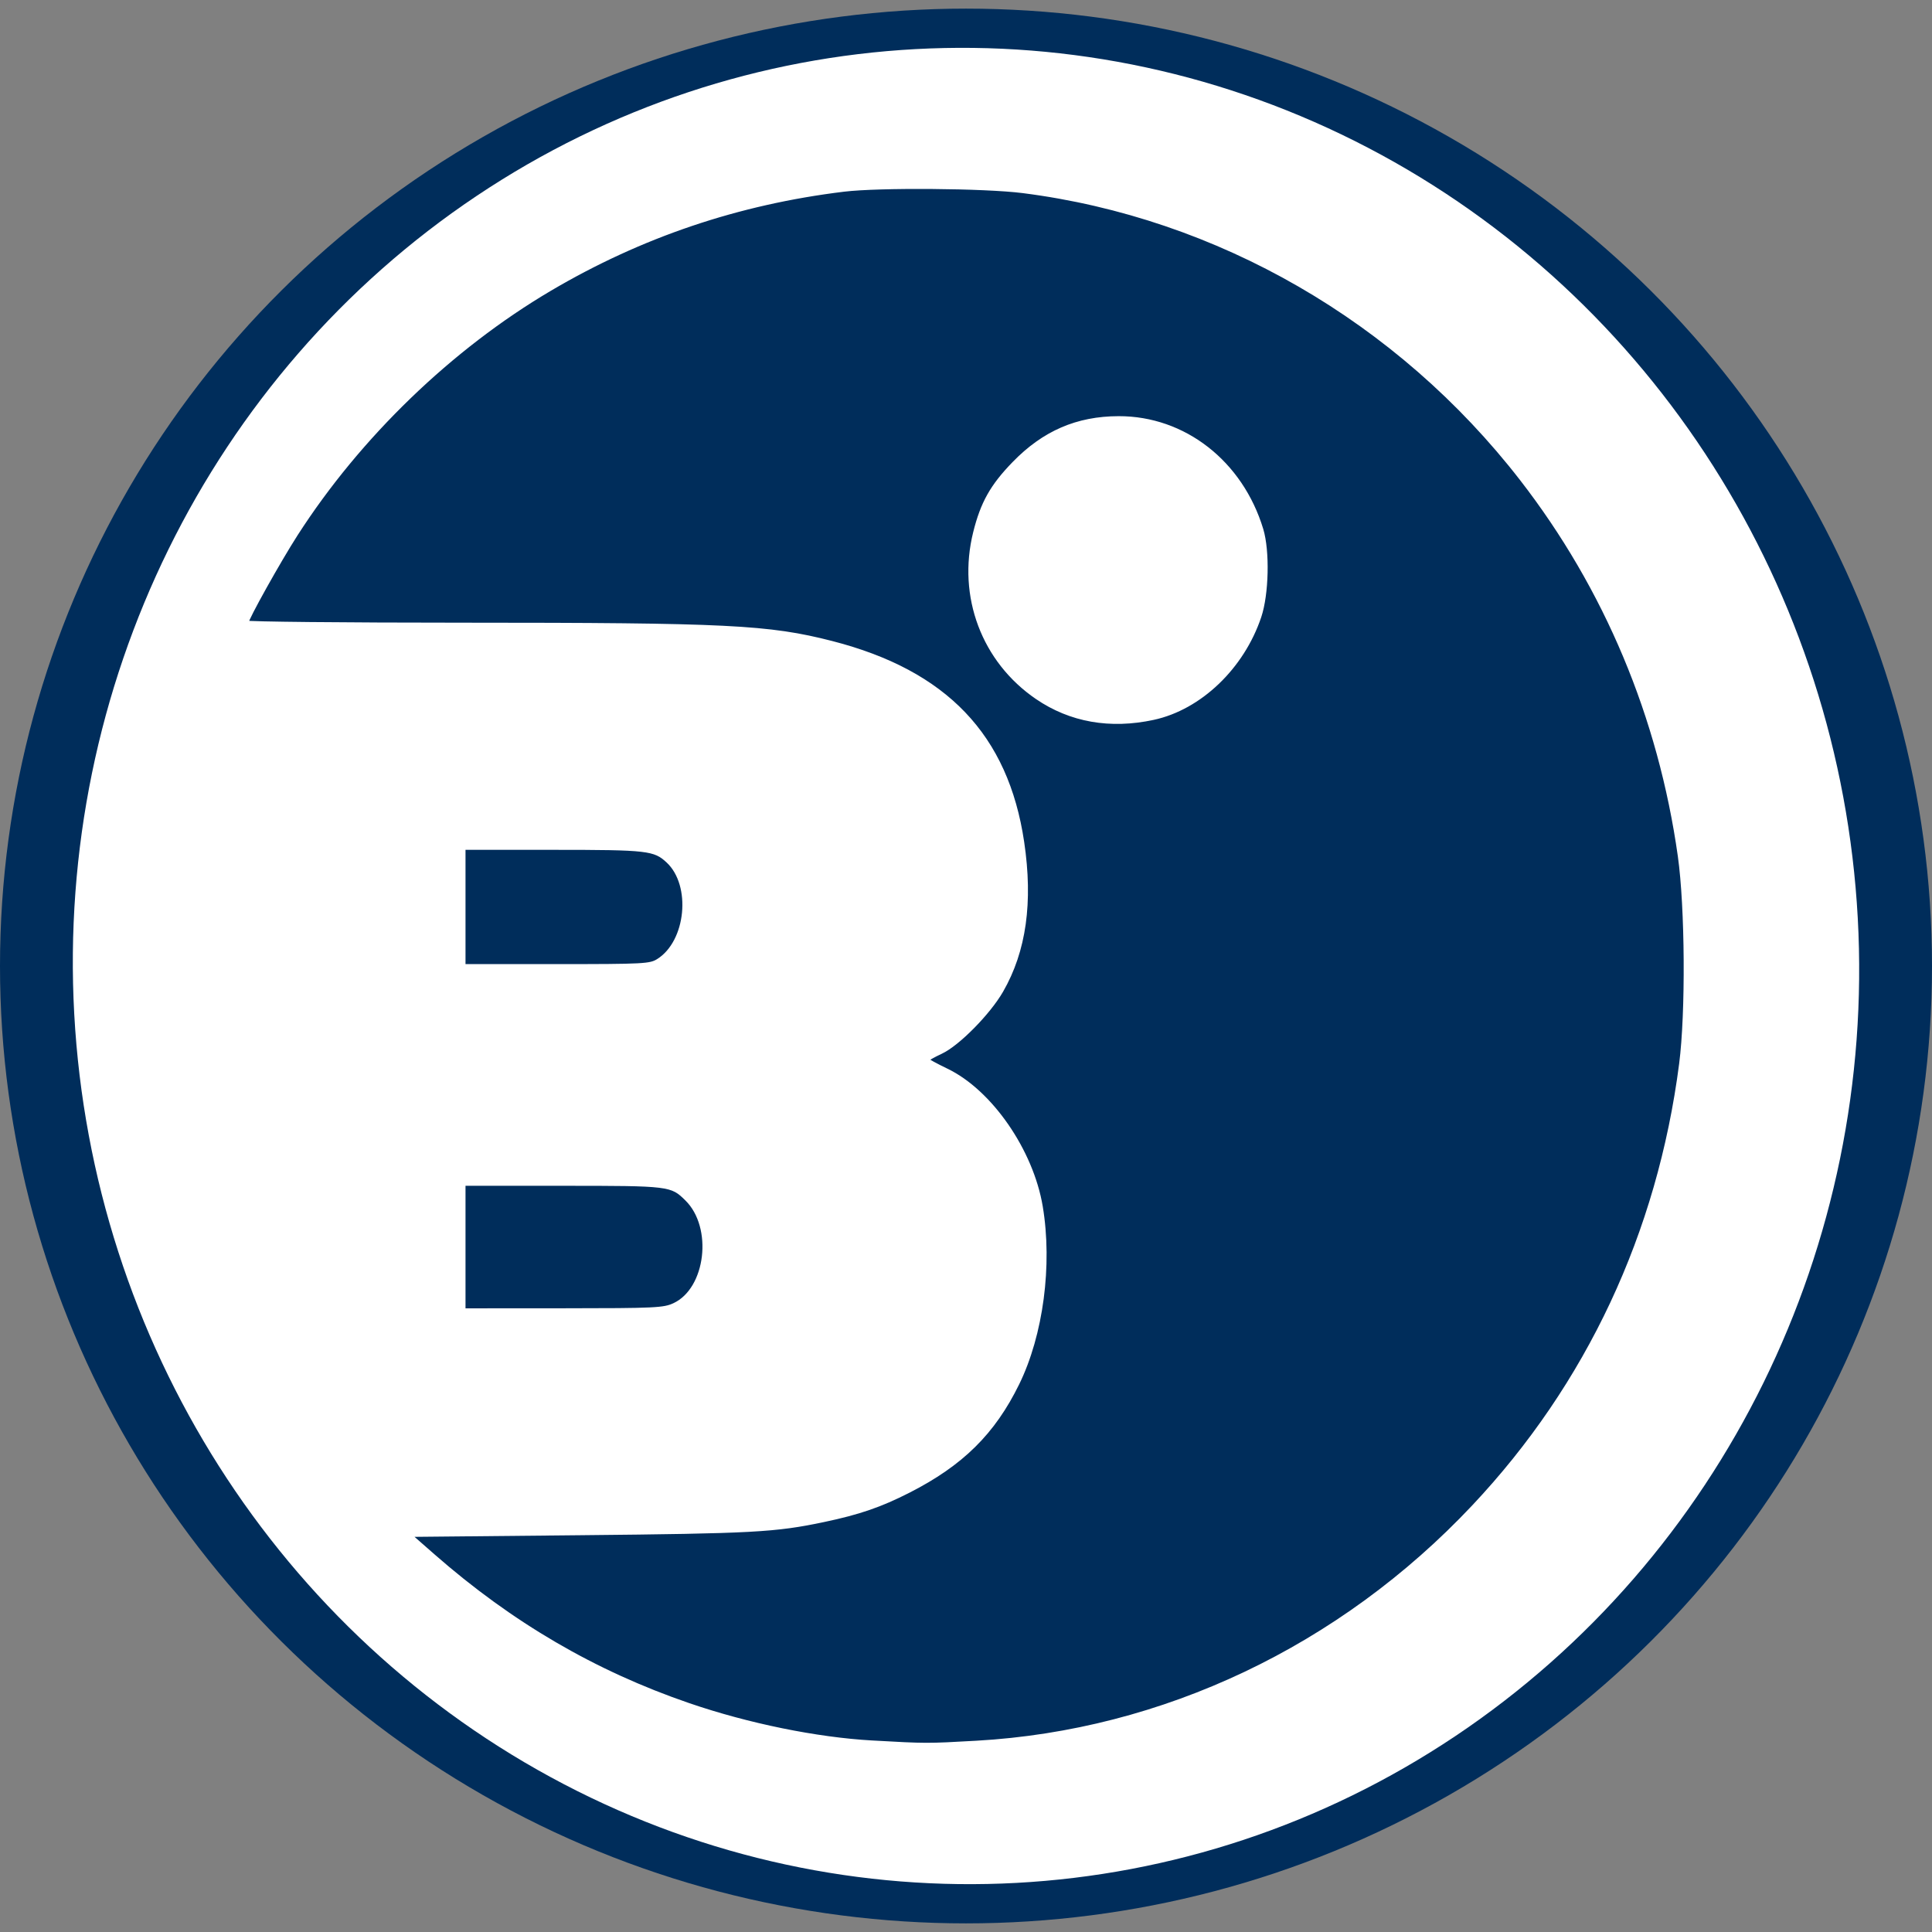 <svg width="1000" height="1000" xmlns="http://www.w3.org/2000/svg"><rect width="100%" height="100%" fill="#808080" stroke="none"/><ellipse style="fill:#002d5b;fill-opacity:1;fill-rule:evenodd;stroke-width:2.381" cx="500" cy="500" rx="500" ry="495.536"/><ellipse style="fill:#fff;fill-opacity:1;fill-rule:evenodd;stroke-width:2.109" cx="471.816" cy="526.219" rx="462.243" ry="475.301" transform="rotate(-3.089) skewX(.056)"/><path style="fill:#002d5b;fill-opacity:1;stroke:#fff;stroke-opacity:1" d="M175.972 396.194c-13.82-.754-30.906-4.147-45.637-9.061-23.507-7.841-44.209-19.608-63.628-36.166l-5.93-5.057 42.597-.407c42.943-.41 48.456-.7 60.598-3.188 8.738-1.79 14.066-3.572 21.099-7.058 13.186-6.535 21.073-14.115 27.066-26.014 5.946-11.805 8.238-28.642 5.82-42.746-2.323-13.543-12.537-27.907-23.472-33.006-2.651-1.237-4.826-2.4-4.833-2.585-.007-.186 1.561-1.054 3.486-1.93 4.2-1.91 11.84-9.45 15.008-14.812 5.706-9.652 7.4-21.393 5.186-35.921-3.924-25.732-19.076-41.156-47.376-48.23-15.718-3.927-25.997-4.423-91.818-4.43-29.608-.004-53.833-.239-53.833-.522 0-.967 8.03-14.96 12.28-21.396 15.692-23.77 38.504-45.193 63.226-59.377 22.597-12.964 46.826-20.929 73.143-24.043 8.716-1.032 35.096-.83 44.555.342 48.583 6.015 93.477 31.221 124.126 69.693 21.012 26.375 34.463 57.583 39.348 91.293 1.8 12.424 1.966 37.99.326 50.337-5.453 41.071-23.136 77.784-51.655 107.247-33.036 34.13-77.268 54.549-123.682 57.097-12.383.68-12.46.68-26-.06zm70-248.074c11.579-2.432 22.145-12.265 26.375-24.544 1.87-5.424 2.111-15.838.49-21.04-5.058-16.226-19.23-26.984-35.505-26.95-10.32.022-18.587 3.504-26.038 10.97-5.454 5.464-7.844 9.602-9.67 16.744-3.939 15.399 2.103 31.015 15.42 39.857 8.324 5.527 18.186 7.22 28.928 4.963zM74.305 276.243V260.91h24.688c26.725 0 27.073.041 30.888 3.698 7.086 6.791 5.255 21.87-3.116 25.671-2.583 1.173-4.661 1.27-27.627 1.283l-24.833.014zm0-82.333v-14.334H96.66c23.536 0 25.201.187 28.525 3.192 6.41 5.797 5.033 19.63-2.407 24.165-2.015 1.23-3.484 1.305-25.306 1.307l-23.167.002z" transform="matrix(2.08 0 0 2.138 85.353 54.873)"/></svg>